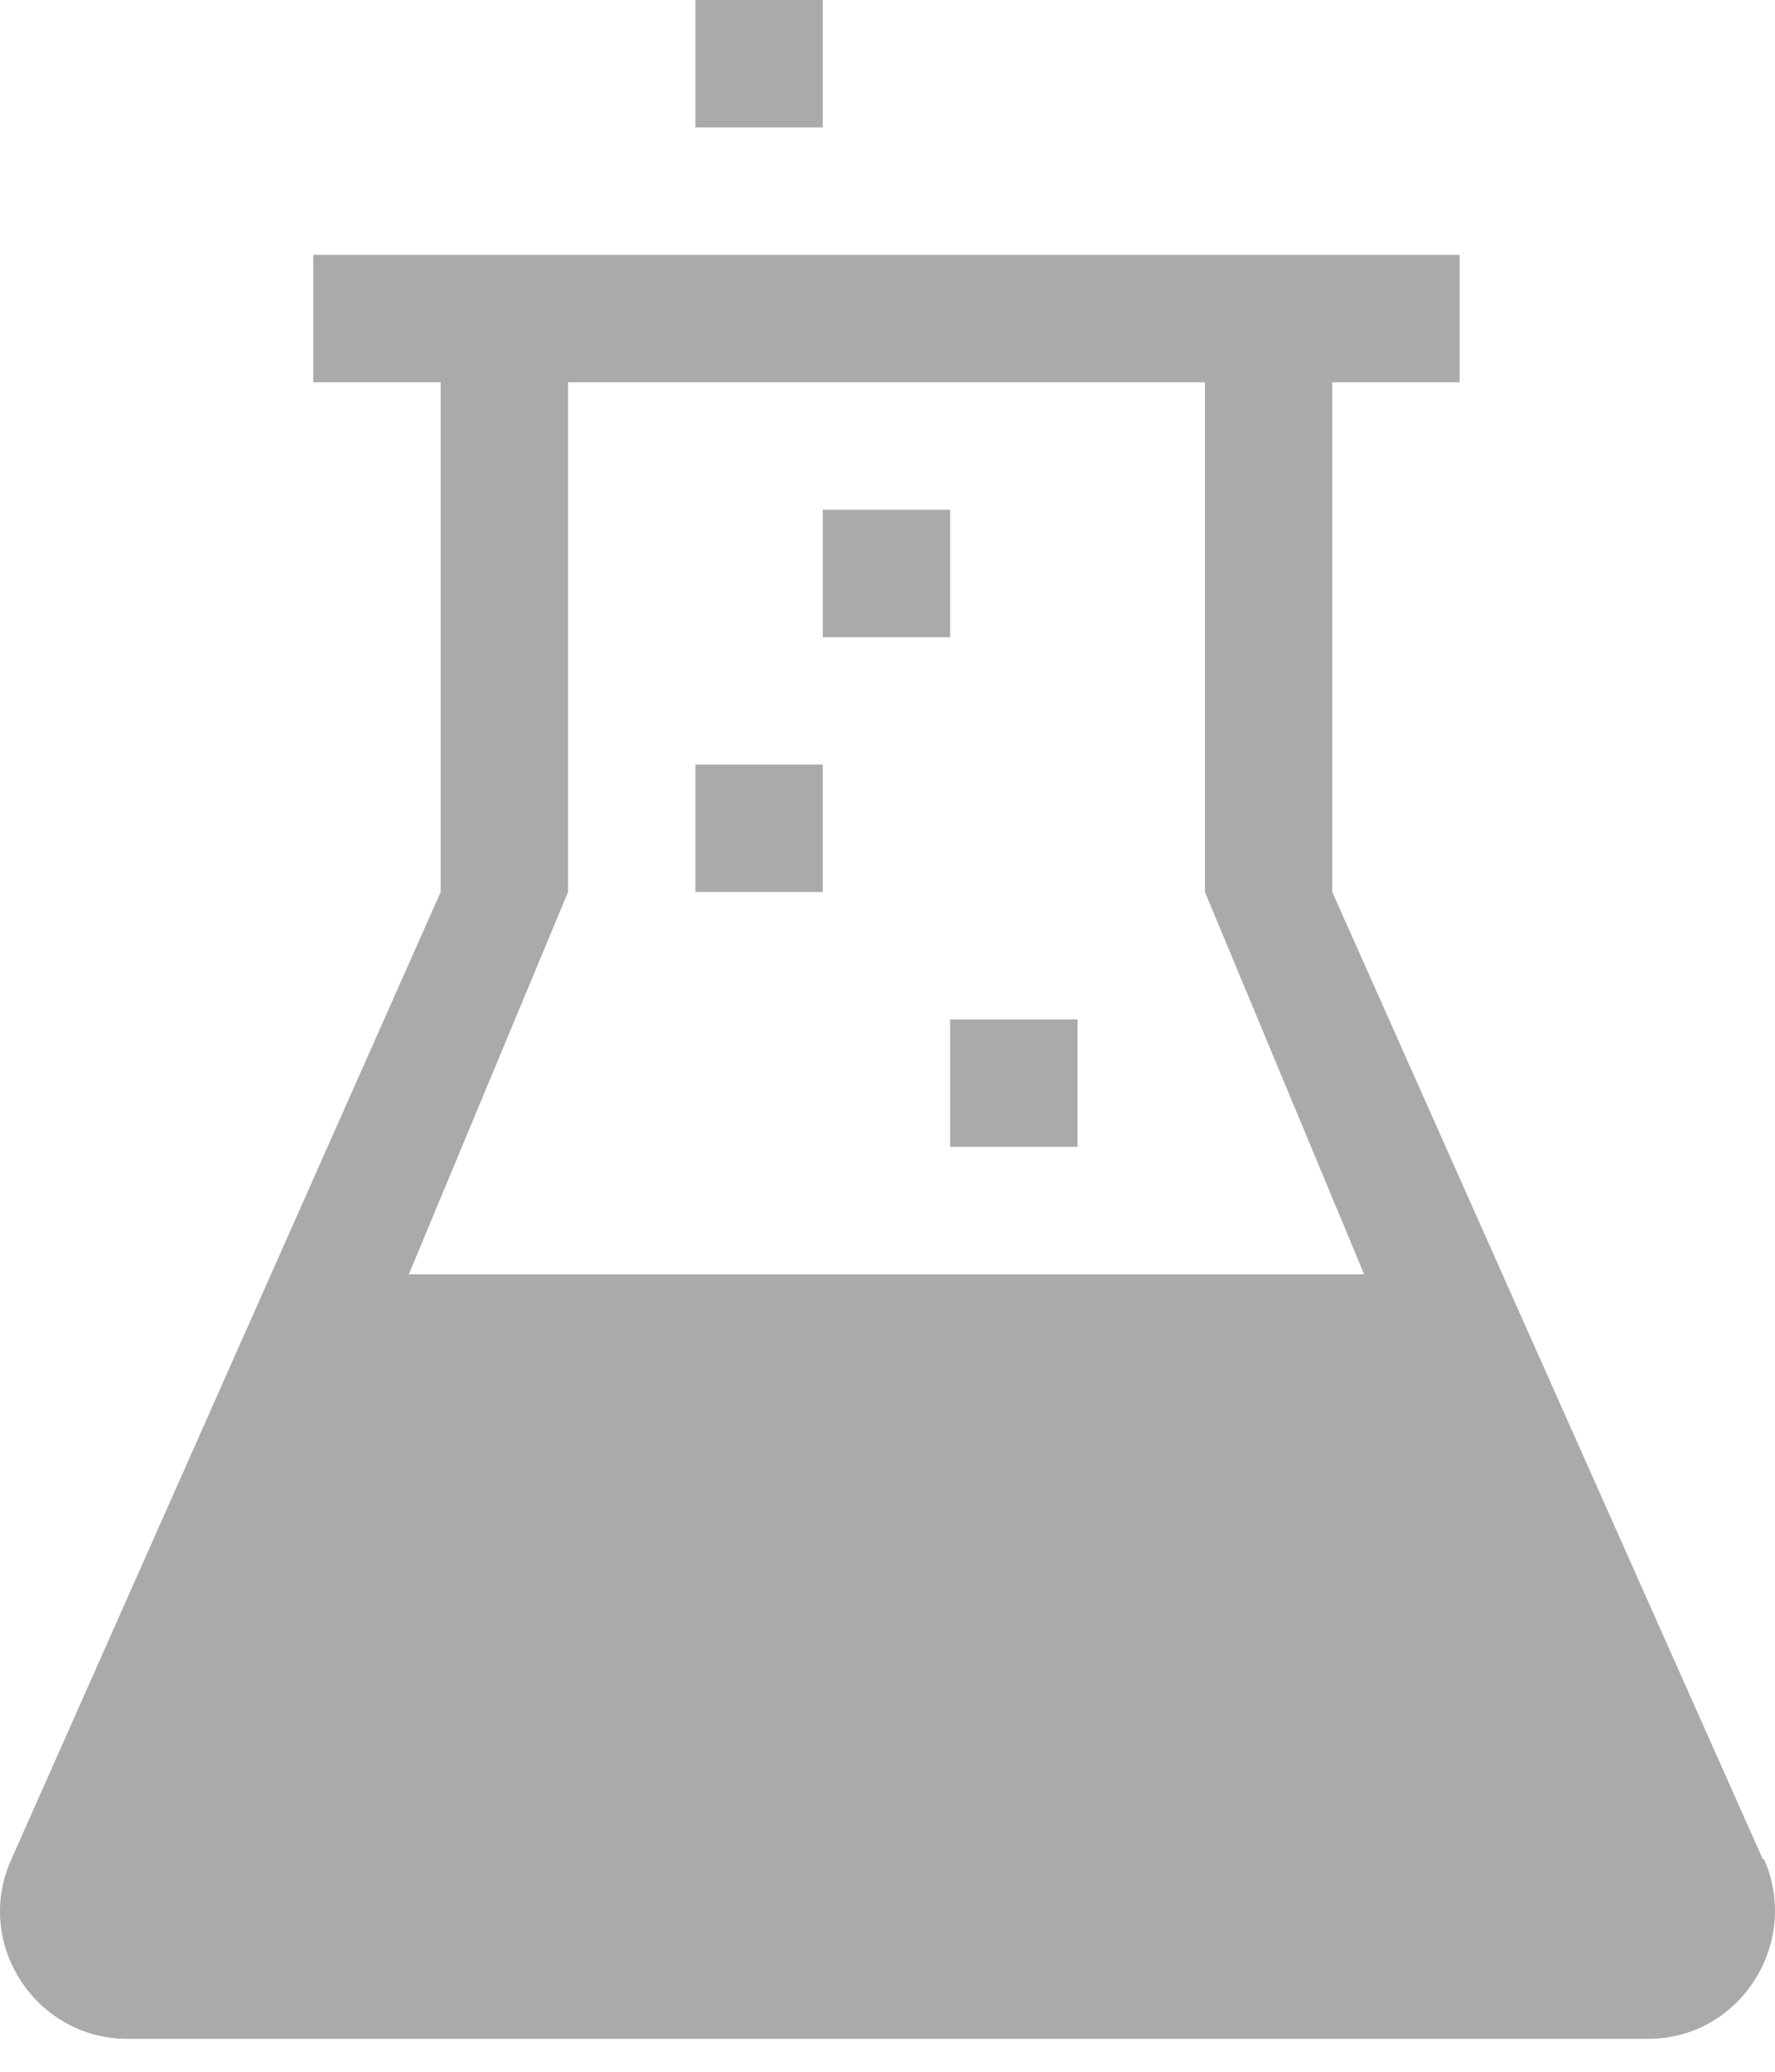 <?xml version="1.0" encoding="UTF-8" standalone="no"?>
<svg width="30px" height="35px" viewBox="0 0 30 35" version="1.1" xmlns="http://www.w3.org/2000/svg" xmlns:xlink="http://www.w3.org/1999/xlink">
    <!-- Generator: Sketch 3.8.3 (29802) - http://www.bohemiancoding.com/sketch -->
    <title>Beaker icon</title>
    <desc>Created with Sketch.</desc>
    <defs></defs>
    <g id="Help-Pages" stroke="none" stroke-width="1" fill="none" fill-rule="evenodd">
        <g id="Help-Page-(Main)---Desktop" transform="translate(-1005, -569)" fill="#AAAAAA">
            <g id="Help-Topics-(Categories)" transform="translate(-2, 295)">
                <g id="Bottom-Row" transform="translate(232, 257)">
                    <g id="Services-&amp;-Integrations" transform="translate(640, 0)">
                        <path d="M164.794,48.409 L157.517,32.069 L157.517,23.458 L159.67,23.458 L159.67,21.306 L140.295,21.306 L140.295,23.458 L142.448,23.458 L142.448,32.069 L135.193,48.409 C134.547,49.83 135.602,51.444 137.152,51.444 L162.856,51.444 C164.406,51.444 165.439,49.83 164.815,48.409 L164.794,48.409 Z M141.91,38.528 L144.601,32.069 L144.601,23.458 L155.365,23.458 L155.365,32.069 L158.056,38.528 L141.91,38.528 L141.91,38.528 Z M151.059,34.222 L153.212,34.222 L153.212,36.375 L151.059,36.375 L151.059,34.222 L151.059,34.222 Z M148.906,32.069 L146.753,32.069 L146.753,29.917 L148.906,29.917 L148.906,32.069 L148.906,32.069 Z M148.906,25.611 L151.059,25.611 L151.059,27.764 L148.906,27.764 L148.906,25.611 L148.906,25.611 Z M148.906,19.153 L146.753,19.153 L146.753,17 L148.906,17 L148.906,19.153 L148.906,19.153 Z" id="Beaker-icon"></path>
                    </g>
                </g>
            </g>
        </g>
    </g>
</svg>